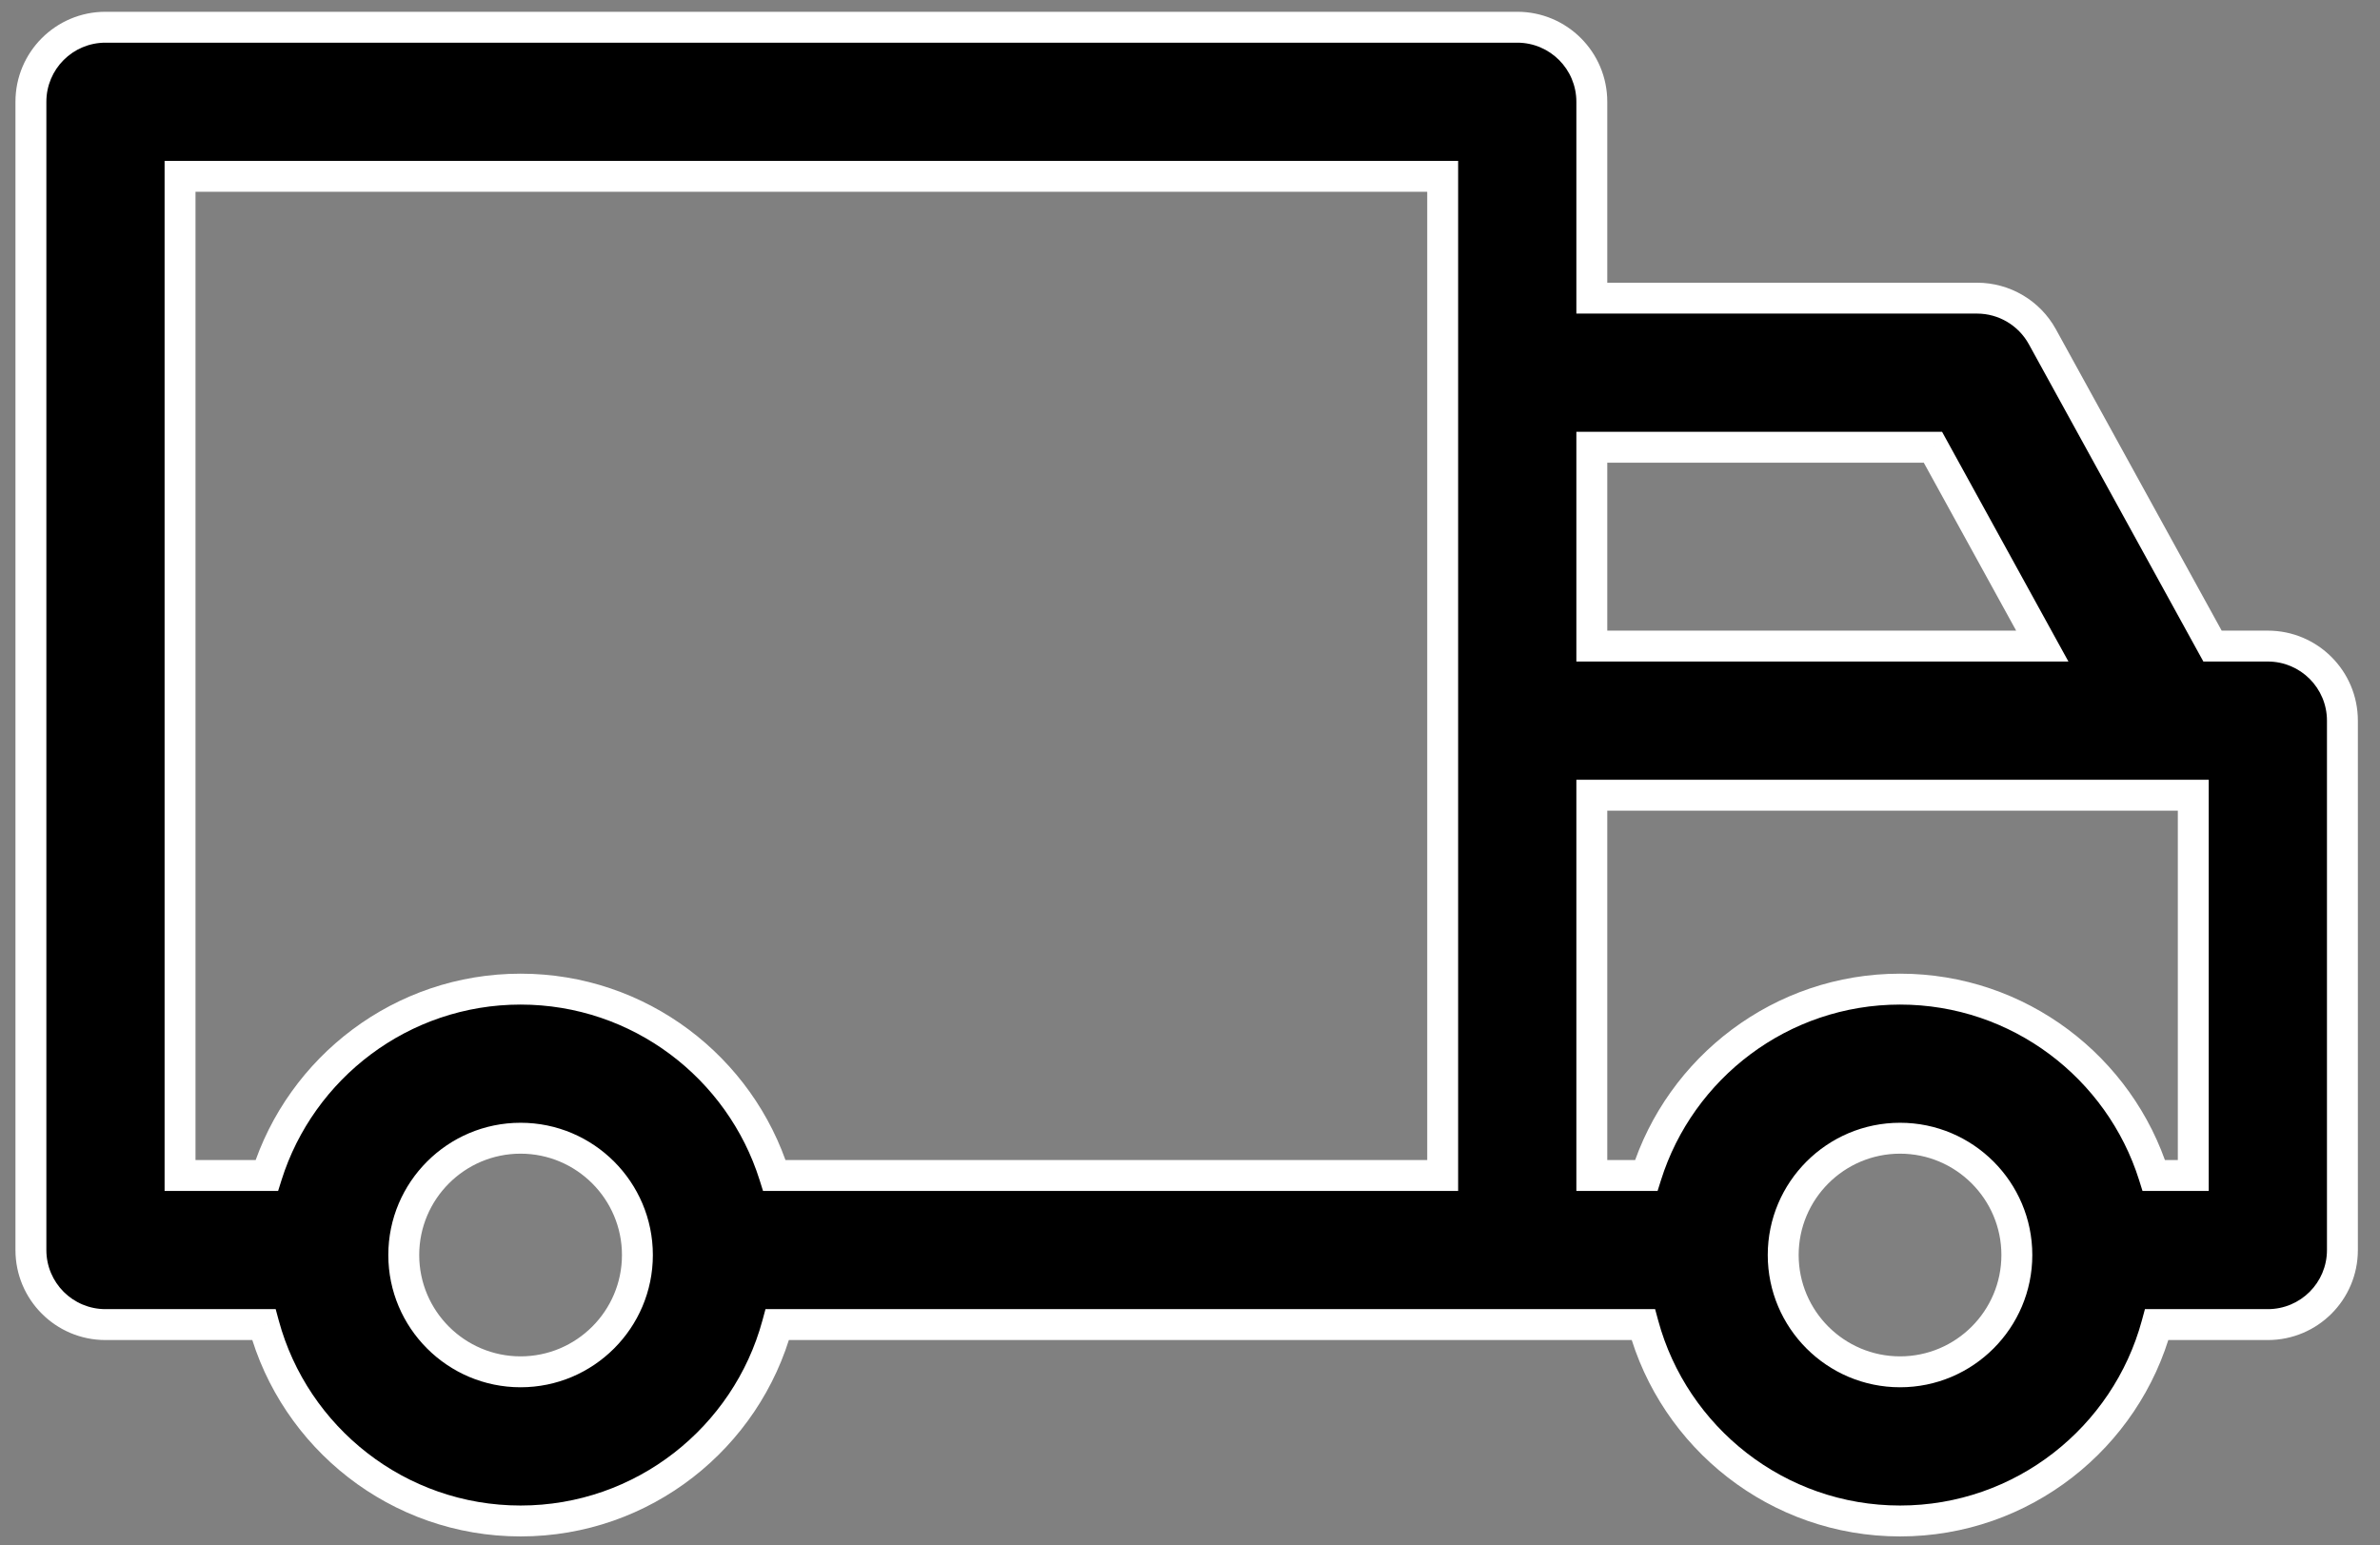 <svg width="77" height="50" viewBox="0 0 77 50" fill="none" xmlns="http://www.w3.org/2000/svg">
<rect x="0" y="0" width="77" height="50" fill="#808080" stroke="none"/>
<path fill-rule="evenodd" clip-rule="evenodd" d="M49.088 0.881H3.412C2.08 0.881 1 1.961 1 3.293V40.445C1 41.777 2.08 42.857 3.412 42.857H8.536C9.528 46.513 12.876 49.211 16.842 49.211C20.809 49.211 24.157 46.513 25.148 42.857H53.166C54.157 46.513 57.505 49.211 61.472 49.211C65.438 49.211 68.786 46.513 69.778 42.857H73.371C74.704 42.857 75.784 41.778 75.784 40.445V23.317C75.784 21.984 74.704 20.904 73.371 20.904H71.581L66.077 10.896C65.653 10.126 64.843 9.647 63.963 9.647H51.5V3.293C51.5 1.961 50.42 0.881 49.088 0.881ZM51.5 14.471V20.904H66.074L62.536 14.471H51.5ZM70.959 38.032H69.683C68.586 34.542 65.32 32.003 61.472 32.003C57.624 32.003 54.358 34.542 53.261 38.032H51.5V25.729H70.959V38.032ZM25.053 38.032H46.675V5.706H5.825V38.032H8.631C9.728 34.542 12.995 32.003 16.842 32.003C20.69 32.003 23.956 34.542 25.053 38.032ZM57.692 40.606C57.692 42.69 59.387 44.385 61.472 44.385C63.556 44.385 65.251 42.69 65.251 40.606C65.251 38.523 63.556 36.827 61.472 36.827C59.387 36.827 57.692 38.522 57.692 40.606ZM13.063 40.606C13.063 42.69 14.758 44.385 16.842 44.385C18.926 44.385 20.622 42.69 20.622 40.606C20.622 38.523 18.927 36.827 16.842 36.827C14.758 36.827 13.063 38.522 13.063 40.606Z" fill="black"/>
<path d="M8.536 42.857L9.019 42.726L8.919 42.357H8.536V42.857ZM25.148 42.857V42.357H24.766L24.666 42.726L25.148 42.857ZM53.166 42.857L53.648 42.726L53.548 42.357H53.166V42.857ZM69.778 42.857V42.357H69.395L69.295 42.726L69.778 42.857ZM75.784 23.317L75.284 23.317V23.317H75.784ZM71.581 20.904L71.143 21.145L71.286 21.404H71.581V20.904ZM66.077 10.896L66.515 10.655L66.515 10.655L66.077 10.896ZM51.5 9.647H51V10.146H51.5V9.647ZM51.5 3.293L51 3.293V3.293H51.5ZM51.5 14.471V13.971H51V14.471H51.5ZM51.5 20.904H51V21.404H51.5V20.904ZM66.074 20.904V21.404H66.92L66.512 20.663L66.074 20.904ZM62.536 14.471L62.974 14.23L62.832 13.971H62.536V14.471ZM69.683 38.032L69.206 38.182L69.316 38.532H69.683V38.032ZM70.959 38.032V38.532H71.459V38.032H70.959ZM53.261 38.032V38.532H53.628L53.738 38.182L53.261 38.032ZM51.5 38.032H51V38.532H51.5V38.032ZM51.5 25.729V25.229H51V25.729H51.5ZM70.959 25.729H71.459V25.229H70.959V25.729ZM46.675 38.032V38.532H47.175V38.032H46.675ZM25.053 38.032L24.576 38.182L24.686 38.532H25.053V38.032ZM46.675 5.706H47.175V5.206H46.675V5.706ZM5.825 5.706V5.206H5.325V5.706H5.825ZM5.825 38.032H5.325V38.532H5.825V38.032ZM8.631 38.032V38.532H8.998L9.108 38.182L8.631 38.032ZM65.251 40.606H64.751V40.606L65.251 40.606ZM3.412 1.381H49.088V0.381H3.412V1.381ZM1.5 3.293C1.5 2.237 2.356 1.381 3.412 1.381V0.381C1.804 0.381 0.5 1.685 0.5 3.293H1.5ZM1.5 40.445V3.293H0.5V40.445H1.5ZM3.412 42.357C2.356 42.357 1.5 41.501 1.5 40.445H0.5C0.5 42.053 1.804 43.357 3.412 43.357V42.357ZM8.536 42.357H3.412V43.357H8.536V42.357ZM16.842 48.711C13.108 48.711 9.953 46.171 9.019 42.726L8.054 42.988C9.103 46.856 12.644 49.711 16.842 49.711V48.711ZM24.666 42.726C23.732 46.17 20.577 48.711 16.842 48.711V49.711C21.041 49.711 24.582 46.856 25.631 42.988L24.666 42.726ZM53.166 42.357H25.148V43.357H53.166V42.357ZM61.472 48.711C57.737 48.711 54.583 46.17 53.648 42.726L52.683 42.988C53.732 46.856 57.274 49.711 61.472 49.711V48.711ZM69.295 42.726C68.361 46.171 65.207 48.711 61.472 48.711V49.711C65.67 49.711 69.211 46.856 70.26 42.988L69.295 42.726ZM73.371 42.357H69.778V43.357H73.371V42.357ZM75.284 40.445C75.284 41.502 74.428 42.357 73.371 42.357V43.357C74.98 43.357 76.284 42.054 76.284 40.445H75.284ZM75.284 23.317V40.445H76.284V23.317H75.284ZM73.371 21.404C74.428 21.404 75.284 22.261 75.284 23.317L76.284 23.317C76.284 21.708 74.98 20.404 73.371 20.404V21.404ZM71.581 21.404H73.371V20.404H71.581V21.404ZM72.02 20.663L66.515 10.655L65.639 11.137L71.143 21.145L72.02 20.663ZM66.515 10.655C66.004 9.725 65.025 9.147 63.963 9.147V10.146C64.66 10.146 65.303 10.527 65.639 11.137L66.515 10.655ZM63.963 9.147H51.5V10.146H63.963V9.147ZM51 3.293V9.647H52V3.293H51ZM49.088 1.381C50.144 1.381 51 2.237 51 3.293L52 3.293C52 1.685 50.696 0.381 49.088 0.381V1.381ZM51 14.471V20.904H52V14.471H51ZM51.5 21.404H66.074V20.404H51.5V21.404ZM62.098 14.712L65.636 21.145L66.512 20.663L62.974 14.23L62.098 14.712ZM51.5 14.971H62.536V13.971H51.5V14.971ZM69.683 38.532H70.959V37.532H69.683V38.532ZM61.472 32.503C65.094 32.503 68.172 34.894 69.206 38.182L70.16 37.883C68.999 34.19 65.545 31.503 61.472 31.503V32.503ZM53.738 38.182C54.771 34.894 57.849 32.503 61.472 32.503V31.503C57.399 31.503 53.944 34.19 52.784 37.882L53.738 38.182ZM51.5 38.532H53.261V37.532H51.5V38.532ZM51 25.729V38.032H52V25.729H51ZM70.959 25.229H51.5V26.229H70.959V25.229ZM71.459 38.032V25.729H70.459V38.032H71.459ZM46.675 37.532H25.053V38.532H46.675V37.532ZM46.175 5.706V38.032H47.175V5.706H46.175ZM5.825 6.206H46.675V5.206H5.825V6.206ZM6.325 38.032V5.706H5.325V38.032H6.325ZM8.631 37.532H5.825V38.532H8.631V37.532ZM16.842 31.503C12.769 31.503 9.315 34.19 8.154 37.882L9.108 38.182C10.142 34.894 13.22 32.503 16.842 32.503V31.503ZM25.53 37.882C24.37 34.19 20.915 31.503 16.842 31.503V32.503C20.465 32.503 23.543 34.894 24.576 38.182L25.53 37.882ZM61.472 43.885C59.663 43.885 58.192 42.414 58.192 40.606H57.192C57.192 42.966 59.111 44.885 61.472 44.885V43.885ZM64.751 40.606C64.751 42.414 63.28 43.885 61.472 43.885V44.885C63.832 44.885 65.751 42.966 65.751 40.606L64.751 40.606ZM61.472 37.327C63.28 37.327 64.751 38.799 64.751 40.606H65.751C65.751 38.247 63.832 36.327 61.472 36.327V37.327ZM58.192 40.606C58.192 38.798 59.663 37.327 61.472 37.327V36.327C59.111 36.327 57.192 38.246 57.192 40.606H58.192ZM16.842 43.885C15.034 43.885 13.563 42.414 13.563 40.606H12.563C12.563 42.966 14.482 44.885 16.842 44.885V43.885ZM20.122 40.606C20.122 42.414 18.65 43.885 16.842 43.885V44.885C19.202 44.885 21.122 42.966 21.122 40.606H20.122ZM16.842 37.327C18.651 37.327 20.122 38.799 20.122 40.606H21.122C21.122 38.247 19.203 36.327 16.842 36.327V37.327ZM13.563 40.606C13.563 38.798 15.034 37.327 16.842 37.327V36.327C14.482 36.327 12.563 38.246 12.563 40.606H13.563Z" fill="white"/>
</svg>
